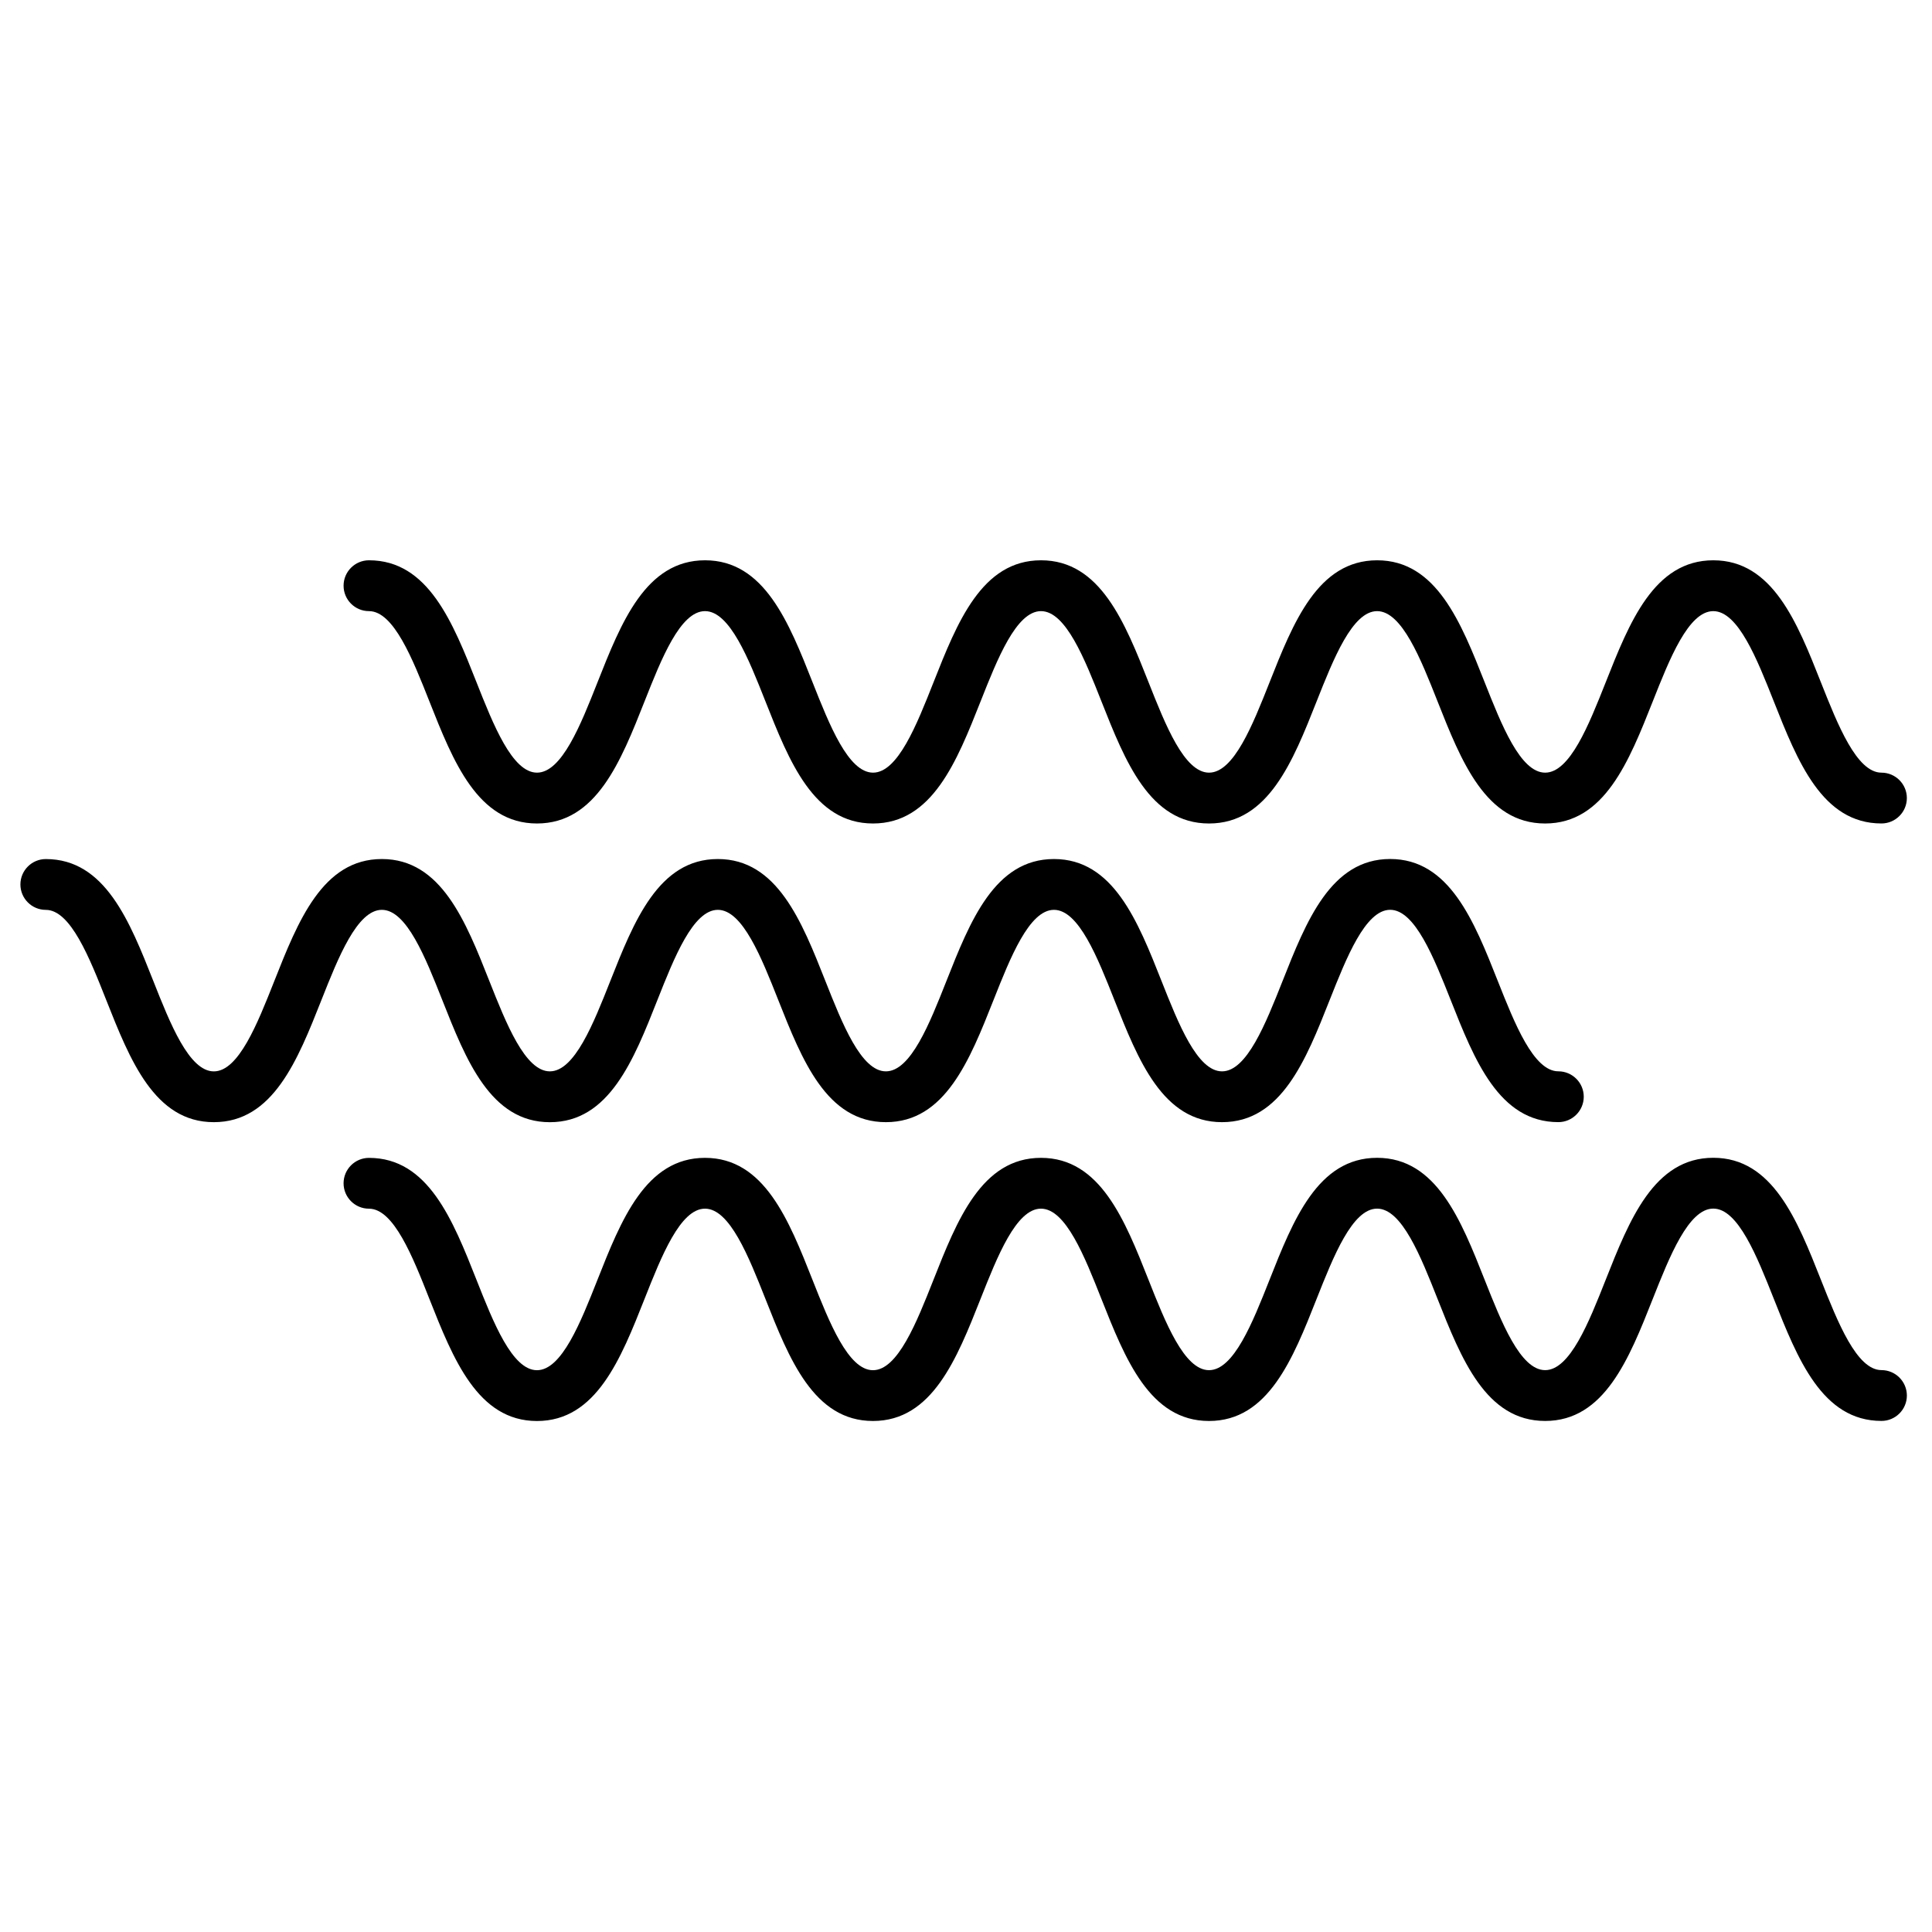 <?xml version="1.0" encoding="utf-8"?>
<!-- Generator: Adobe Illustrator 25.2.1, SVG Export Plug-In . SVG Version: 6.00 Build 0)  -->
<svg version="1.1" id="Layer_1" xmlns="http://www.w3.org/2000/svg" xmlns:xlink="http://www.w3.org/1999/xlink" x="0px" y="0px"
	 viewBox="0 0 60 60" style="enable-background:new 0 0 60 60;" xml:space="preserve">
<g>
	<path d="M11.859,28.256c0.768,0,1.356,1.487,1.875,2.798c0.738,1.867,1.501,3.797,3.342,3.797s2.604-1.93,3.342-3.798
		c0.519-1.311,1.107-2.797,1.875-2.797c0.769,0,1.357,1.488,1.877,2.802c0.738,1.865,1.502,3.792,3.342,3.792
		c1.842,0,2.605-1.93,3.345-3.798c0.519-1.311,1.107-2.796,1.875-2.796c0.769,0,1.357,1.488,1.877,2.802
		c0.738,1.865,1.502,3.792,3.342,3.792c1.842,0,2.606-1.93,3.345-3.798c0.52-1.311,1.108-2.797,1.877-2.797
		c0.769,0,1.358,1.488,1.879,2.801c0.738,1.865,1.502,3.793,3.344,3.793c0.435,0,0.789-0.354,0.789-0.789
		c0-0.435-0.354-0.789-0.789-0.789c-0.77,0-1.358-1.487-1.879-2.801c-0.738-1.865-1.503-3.793-3.344-3.793
		c-1.842,0-2.606,1.93-3.345,3.798c-0.52,1.311-1.108,2.797-1.877,2.797c-0.769,0-1.357-1.487-1.876-2.799
		c-0.738-1.866-1.502-3.795-3.343-3.795s-2.605,1.929-3.343,3.796c-0.519,1.312-1.107,2.798-1.877,2.798
		c-0.769,0-1.357-1.487-1.876-2.799c-0.738-1.866-1.502-3.795-3.343-3.795c-1.841,0-2.604,1.93-3.343,3.797
		c-0.519,1.311-1.106,2.797-1.874,2.797c-0.768,0-1.356-1.487-1.876-2.799c-0.737-1.866-1.501-3.795-3.341-3.795
		c-1.841,0-2.605,1.93-3.343,3.797c-0.519,1.312-1.107,2.798-1.875,2.798s-1.357-1.487-1.876-2.799
		c-0.738-1.866-1.502-3.795-3.342-3.795c-0.435,0-0.789,0.354-0.789,0.789c0,0.435,0.354,0.789,0.789,0.789
		c0.768,0,1.357,1.487,1.876,2.799C4.037,32.921,4.8,34.85,6.641,34.85c1.841,0,2.604-1.929,3.343-3.797
		C10.503,29.742,11.091,28.256,11.859,28.256z"/>
	<path d="M11.458,18.979c0.768,0,1.357,1.488,1.876,2.8c0.738,1.866,1.501,3.795,3.342,3.795c1.842,0,2.605-1.93,3.343-3.797
		c0.519-1.312,1.107-2.798,1.876-2.798c0.768,0,1.356,1.487,1.875,2.799c0.738,1.866,1.501,3.796,3.342,3.796
		c1.841,0,2.604-1.93,3.343-3.797c0.519-1.312,1.107-2.798,1.874-2.798c0.769,0,1.357,1.488,1.876,2.8
		c0.738,1.866,1.501,3.795,3.342,3.795c1.842,0,2.606-1.932,3.345-3.8c0.519-1.31,1.107-2.795,1.875-2.795
		c0.769,0,1.357,1.488,1.876,2.8c0.738,1.866,1.501,3.795,3.342,3.795c1.841,0,2.605-1.929,3.345-3.797
		c0.519-1.312,1.107-2.798,1.877-2.798s1.359,1.488,1.879,2.801c0.738,1.865,1.503,3.793,3.344,3.793
		c0.435,0,0.789-0.354,0.789-0.789c0-0.435-0.354-0.789-0.789-0.789c-0.769,0-1.358-1.488-1.878-2.8
		c-0.738-1.866-1.502-3.795-3.344-3.795c-1.843,0-2.606,1.931-3.345,3.798c-0.52,1.311-1.108,2.797-1.877,2.797
		c-0.769,0-1.357-1.488-1.876-2.8c-0.738-1.866-1.501-3.795-3.342-3.795c-1.842,0-2.606,1.932-3.345,3.8
		c-0.519,1.31-1.107,2.795-1.875,2.795c-0.769,0-1.357-1.488-1.876-2.8c-0.738-1.866-1.501-3.795-3.342-3.795
		c-1.841,0-2.604,1.93-3.342,3.797c-0.519,1.312-1.106,2.798-1.875,2.798c-0.768,0-1.356-1.486-1.875-2.798
		c-0.738-1.867-1.501-3.797-3.342-3.797c-1.842,0-2.605,1.93-3.343,3.797c-0.519,1.312-1.107,2.798-1.876,2.798
		c-0.768,0-1.357-1.488-1.876-2.8c-0.738-1.866-1.501-3.795-3.342-3.795c-0.435,0-0.789,0.354-0.789,0.789
		C10.67,18.625,11.023,18.979,11.458,18.979z"/>
	<path d="M58.431,42.55c-0.769,0-1.358-1.488-1.879-2.801c-0.738-1.865-1.502-3.793-3.344-3.793c-1.842,0-2.606,1.929-3.345,3.797
		c-0.519,1.312-1.108,2.798-1.877,2.798c-0.769,0-1.357-1.487-1.876-2.799c-0.738-1.866-1.502-3.795-3.343-3.795
		c-1.842,0-2.606,1.931-3.345,3.8c-0.519,1.31-1.107,2.795-1.875,2.795c-0.769,0-1.357-1.487-1.876-2.799
		c-0.738-1.866-1.502-3.795-3.343-3.795s-2.604,1.93-3.342,3.798c-0.519,1.311-1.107,2.797-1.875,2.797
		c-0.768,0-1.356-1.487-1.875-2.798c-0.738-1.867-1.501-3.797-3.342-3.797c-1.841,0-2.605,1.93-3.343,3.797
		c-0.519,1.312-1.107,2.798-1.875,2.798c-0.768,0-1.357-1.488-1.876-2.802c-0.738-1.865-1.502-3.792-3.341-3.792
		c-0.435,0-0.789,0.354-0.789,0.789c0,0.435,0.354,0.789,0.789,0.789c0.768,0,1.357,1.488,1.876,2.802
		c0.738,1.865,1.502,3.792,3.341,3.792c1.841,0,2.604-1.929,3.343-3.797c0.519-1.312,1.107-2.798,1.875-2.798
		c0.768,0,1.356,1.487,1.876,2.799c0.737,1.866,1.501,3.795,3.341,3.795s2.604-1.93,3.343-3.797
		c0.519-1.311,1.106-2.797,1.874-2.797c0.769,0,1.357,1.488,1.877,2.802c0.738,1.865,1.502,3.792,3.342,3.792
		c1.842,0,2.606-1.931,3.345-3.8c0.519-1.31,1.107-2.795,1.875-2.795c0.769,0,1.357,1.488,1.877,2.802
		c0.738,1.865,1.502,3.792,3.342,3.792c1.842,0,2.606-1.93,3.345-3.798c0.52-1.311,1.108-2.797,1.877-2.797
		c0.77,0,1.358,1.487,1.879,2.801c0.738,1.865,1.503,3.793,3.344,3.793c0.435,0,0.789-0.354,0.789-0.789
		C59.219,42.904,58.866,42.55,58.431,42.55z"/>
</g>
</svg>
